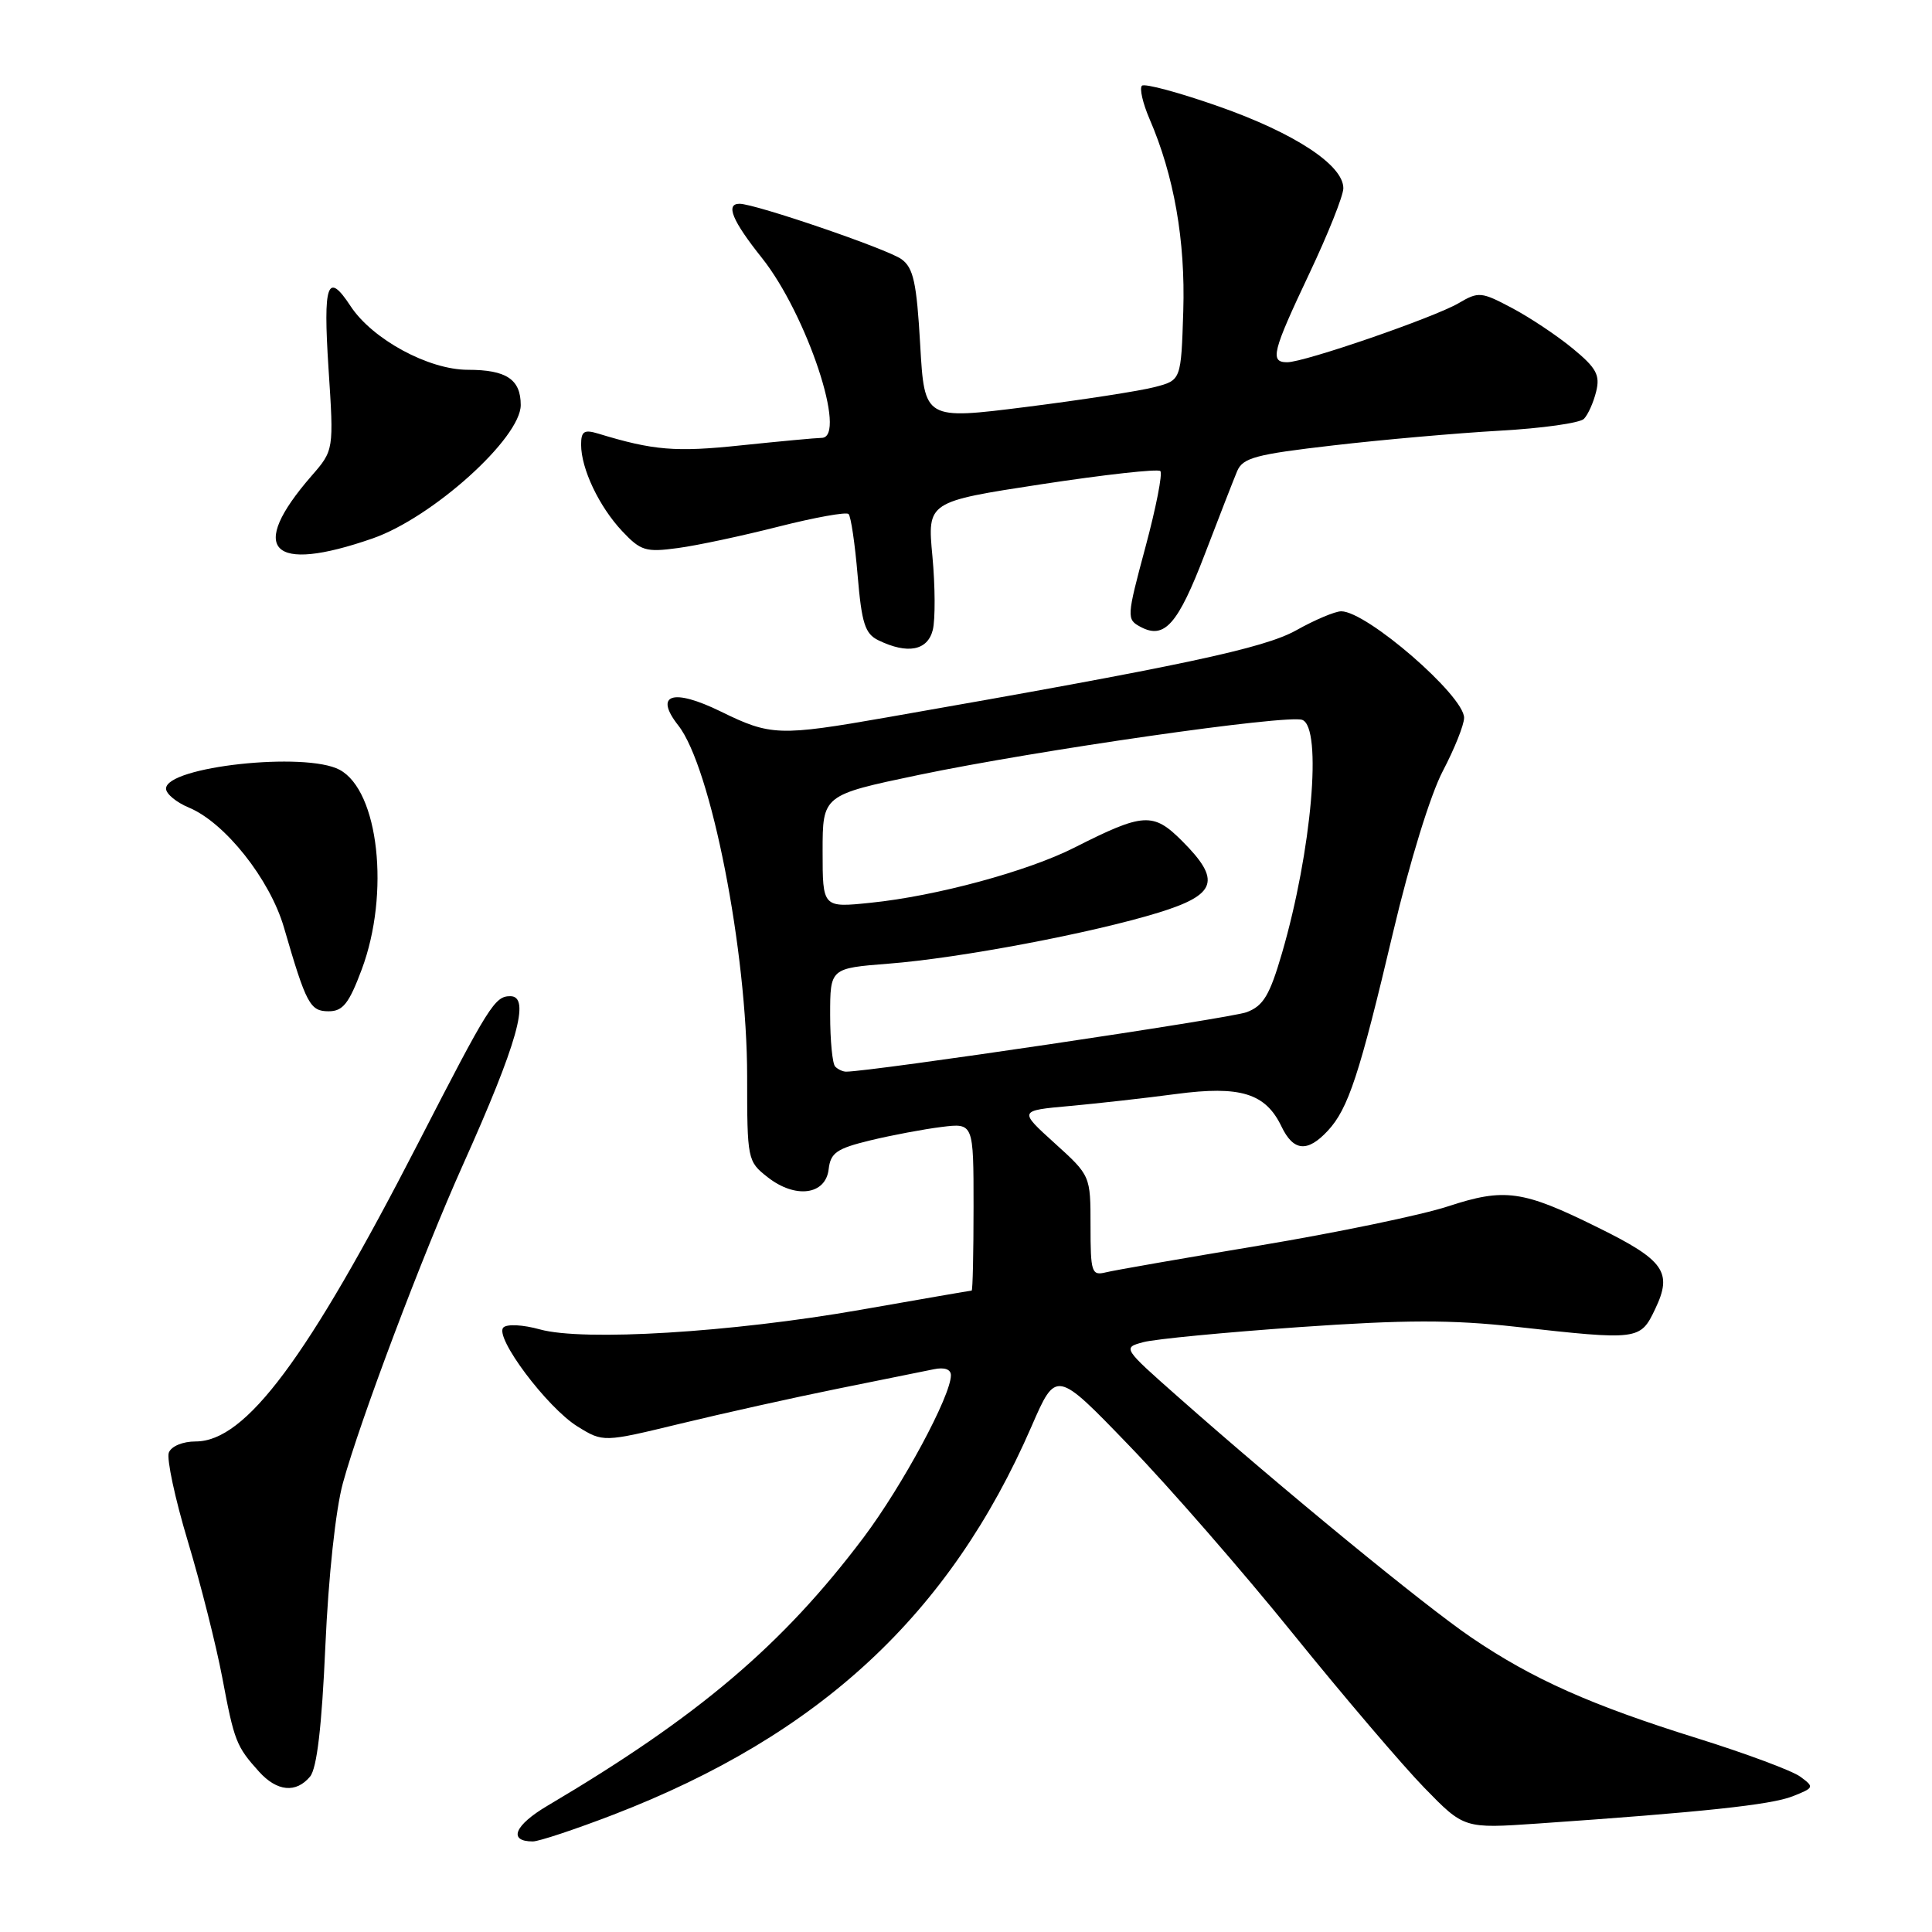 <?xml version="1.0" encoding="UTF-8" standalone="no"?>
<!DOCTYPE svg PUBLIC "-//W3C//DTD SVG 1.1//EN" "http://www.w3.org/Graphics/SVG/1.1/DTD/svg11.dtd" >
<svg xmlns="http://www.w3.org/2000/svg" xmlns:xlink="http://www.w3.org/1999/xlink" version="1.1" viewBox="0 0 256 256">
 <g >
 <path fill="currentColor"
d=" M 81.29 240.45 C 108.63 229.90 125.85 213.92 136.68 189.01 C 139.94 181.51 139.94 181.51 149.58 191.51 C 154.89 197.00 164.69 208.25 171.35 216.50 C 178.02 224.75 185.85 233.93 188.74 236.90 C 194.00 242.30 194.00 242.30 203.75 241.63 C 225.58 240.12 234.65 239.15 237.50 238.03 C 240.39 236.89 240.43 236.80 238.55 235.42 C 237.48 234.63 231.40 232.37 225.05 230.38 C 210.86 225.96 203.11 222.51 194.98 216.99 C 188.71 212.73 169.88 197.28 156.12 185.11 C 148.75 178.60 148.74 178.58 151.51 177.84 C 153.03 177.43 162.33 176.54 172.16 175.85 C 186.19 174.87 192.37 174.86 200.82 175.80 C 217.15 177.62 217.35 177.59 219.32 173.45 C 221.65 168.57 220.55 167.00 211.75 162.66 C 201.75 157.71 199.38 157.38 191.83 159.86 C 188.35 161.00 177.18 163.32 167.00 165.02 C 156.82 166.72 147.60 168.32 146.50 168.60 C 144.65 169.05 144.50 168.59 144.50 162.43 C 144.50 155.78 144.50 155.78 139.74 151.47 C 134.98 147.16 134.98 147.16 141.74 146.55 C 145.46 146.21 151.81 145.50 155.85 144.96 C 164.35 143.83 167.69 144.86 169.80 149.26 C 171.38 152.56 173.24 152.74 175.94 149.83 C 178.65 146.92 180.14 142.40 184.60 123.50 C 186.80 114.18 189.55 105.26 191.19 102.15 C 192.73 99.21 194.00 96.04 194.00 95.11 C 194.00 92.18 181.10 81.00 177.72 81.00 C 176.91 81.00 174.23 82.13 171.77 83.51 C 167.46 85.92 156.73 88.20 117.50 95.06 C 103.27 97.55 102.09 97.51 95.53 94.29 C 89.14 91.16 86.62 91.98 89.88 96.13 C 94.21 101.63 99.00 126.05 99.00 142.62 C 99.00 153.63 99.05 153.90 101.70 155.97 C 105.37 158.87 109.40 158.35 109.80 154.94 C 110.05 152.75 110.86 152.19 115.30 151.11 C 118.16 150.42 122.41 149.62 124.75 149.33 C 129.00 148.80 129.00 148.80 129.00 159.90 C 129.00 166.00 128.89 171.00 128.75 171.01 C 128.61 171.01 121.97 172.16 114.00 173.56 C 96.88 176.56 77.29 177.75 71.53 176.15 C 69.30 175.53 67.18 175.42 66.70 175.90 C 65.46 177.14 72.49 186.52 76.53 189.02 C 79.93 191.12 79.93 191.12 90.21 188.63 C 95.87 187.26 105.22 185.18 111.00 184.01 C 116.78 182.85 122.51 181.69 123.75 181.43 C 125.15 181.14 126.00 181.44 126.00 182.23 C 126.00 184.95 119.59 196.85 114.44 203.71 C 103.71 217.97 92.54 227.45 72.56 239.26 C 68.17 241.85 67.28 244.00 70.60 244.00 C 71.41 244.00 76.22 242.40 81.29 240.45 Z  M 41.09 235.40 C 41.99 234.30 42.64 228.81 43.11 218.15 C 43.52 208.90 44.47 200.04 45.44 196.50 C 47.70 188.25 55.98 166.29 61.33 154.37 C 68.58 138.21 70.33 132.00 67.62 132.00 C 65.56 132.00 64.81 133.19 55.41 151.47 C 40.70 180.07 32.56 191.00 25.93 191.00 C 24.21 191.00 22.70 191.63 22.37 192.48 C 22.06 193.29 23.19 198.58 24.89 204.23 C 26.59 209.88 28.64 218.00 29.45 222.28 C 31.04 230.72 31.30 231.40 34.32 234.75 C 36.70 237.39 39.23 237.64 41.09 235.40 Z  M 47.93 128.46 C 51.69 118.40 50.19 104.78 45.00 102.00 C 40.47 99.57 22.00 101.58 22.00 104.50 C 22.00 105.19 23.37 106.32 25.03 107.01 C 29.80 108.99 35.76 116.50 37.62 122.88 C 40.58 133.07 41.08 134.00 43.55 134.00 C 45.43 134.00 46.24 132.98 47.93 128.46 Z  M 123.60 83.47 C 123.94 82.08 123.92 77.69 123.55 73.71 C 122.87 66.48 122.87 66.48 138.03 64.16 C 146.36 62.89 153.44 62.10 153.75 62.42 C 154.07 62.74 153.18 67.28 151.77 72.52 C 149.28 81.79 149.27 82.07 151.12 83.06 C 154.30 84.77 156.08 82.75 159.66 73.39 C 161.53 68.50 163.45 63.58 163.92 62.45 C 164.67 60.66 166.33 60.21 176.64 59.02 C 183.16 58.26 193.09 57.39 198.70 57.07 C 204.32 56.76 209.35 56.05 209.88 55.50 C 210.42 54.95 211.15 53.32 211.50 51.88 C 212.04 49.70 211.53 48.76 208.41 46.19 C 206.35 44.49 202.73 42.07 200.36 40.82 C 196.28 38.65 195.91 38.62 193.28 40.17 C 190.04 42.07 172.85 48.00 170.56 48.00 C 168.23 48.00 168.58 46.63 173.50 36.23 C 175.97 31.01 178.00 25.93 178.00 24.94 C 178.00 21.88 171.55 17.64 161.54 14.12 C 156.25 12.26 151.65 11.02 151.31 11.36 C 150.97 11.70 151.42 13.67 152.31 15.74 C 155.57 23.27 157.08 31.88 156.79 41.23 C 156.50 50.38 156.50 50.38 153.00 51.29 C 151.07 51.80 143.43 52.98 136.00 53.92 C 122.50 55.62 122.50 55.62 121.93 45.68 C 121.46 37.46 121.04 35.50 119.46 34.35 C 117.64 33.01 100.06 27.00 97.99 27.00 C 96.10 27.00 97.02 29.24 100.96 34.18 C 106.90 41.65 112.33 57.97 108.88 58.02 C 108.12 58.03 103.32 58.48 98.21 59.01 C 89.52 59.93 86.60 59.69 79.25 57.45 C 77.40 56.89 77.00 57.15 77.00 58.92 C 77.00 62.11 79.38 67.12 82.44 70.38 C 84.90 72.99 85.56 73.20 89.82 72.62 C 92.39 72.28 98.41 70.99 103.20 69.77 C 107.98 68.56 112.14 67.81 112.44 68.11 C 112.75 68.42 113.29 72.07 113.64 76.24 C 114.18 82.61 114.62 83.98 116.39 84.84 C 120.26 86.72 122.91 86.21 123.60 83.47 Z  M 49.36 71.35 C 57.29 68.60 69.00 58.05 69.00 53.67 C 69.00 50.27 67.10 49.00 62.00 49.00 C 56.78 49.00 49.33 44.95 46.45 40.56 C 43.38 35.88 42.80 37.52 43.53 48.83 C 44.24 59.66 44.24 59.66 41.26 63.08 C 32.77 72.85 35.89 76.03 49.36 71.35 Z  M 110.67 141.33 C 110.30 140.97 110.00 137.88 110.00 134.48 C 110.00 128.30 110.00 128.30 117.75 127.69 C 127.18 126.96 144.74 123.63 153.53 120.92 C 161.23 118.54 161.85 116.65 156.63 111.43 C 152.80 107.60 151.51 107.68 142.37 112.31 C 136.18 115.45 124.04 118.74 115.37 119.62 C 109.00 120.28 109.00 120.28 109.00 112.81 C 109.00 105.35 109.00 105.35 121.75 102.68 C 137.48 99.40 170.61 94.64 172.56 95.39 C 175.24 96.41 173.81 112.78 169.87 126.30 C 168.24 131.88 167.41 133.28 165.19 134.12 C 163.09 134.93 115.43 142.00 112.11 142.00 C 111.68 142.00 111.03 141.70 110.67 141.33 Z "/>
</g>
</svg>